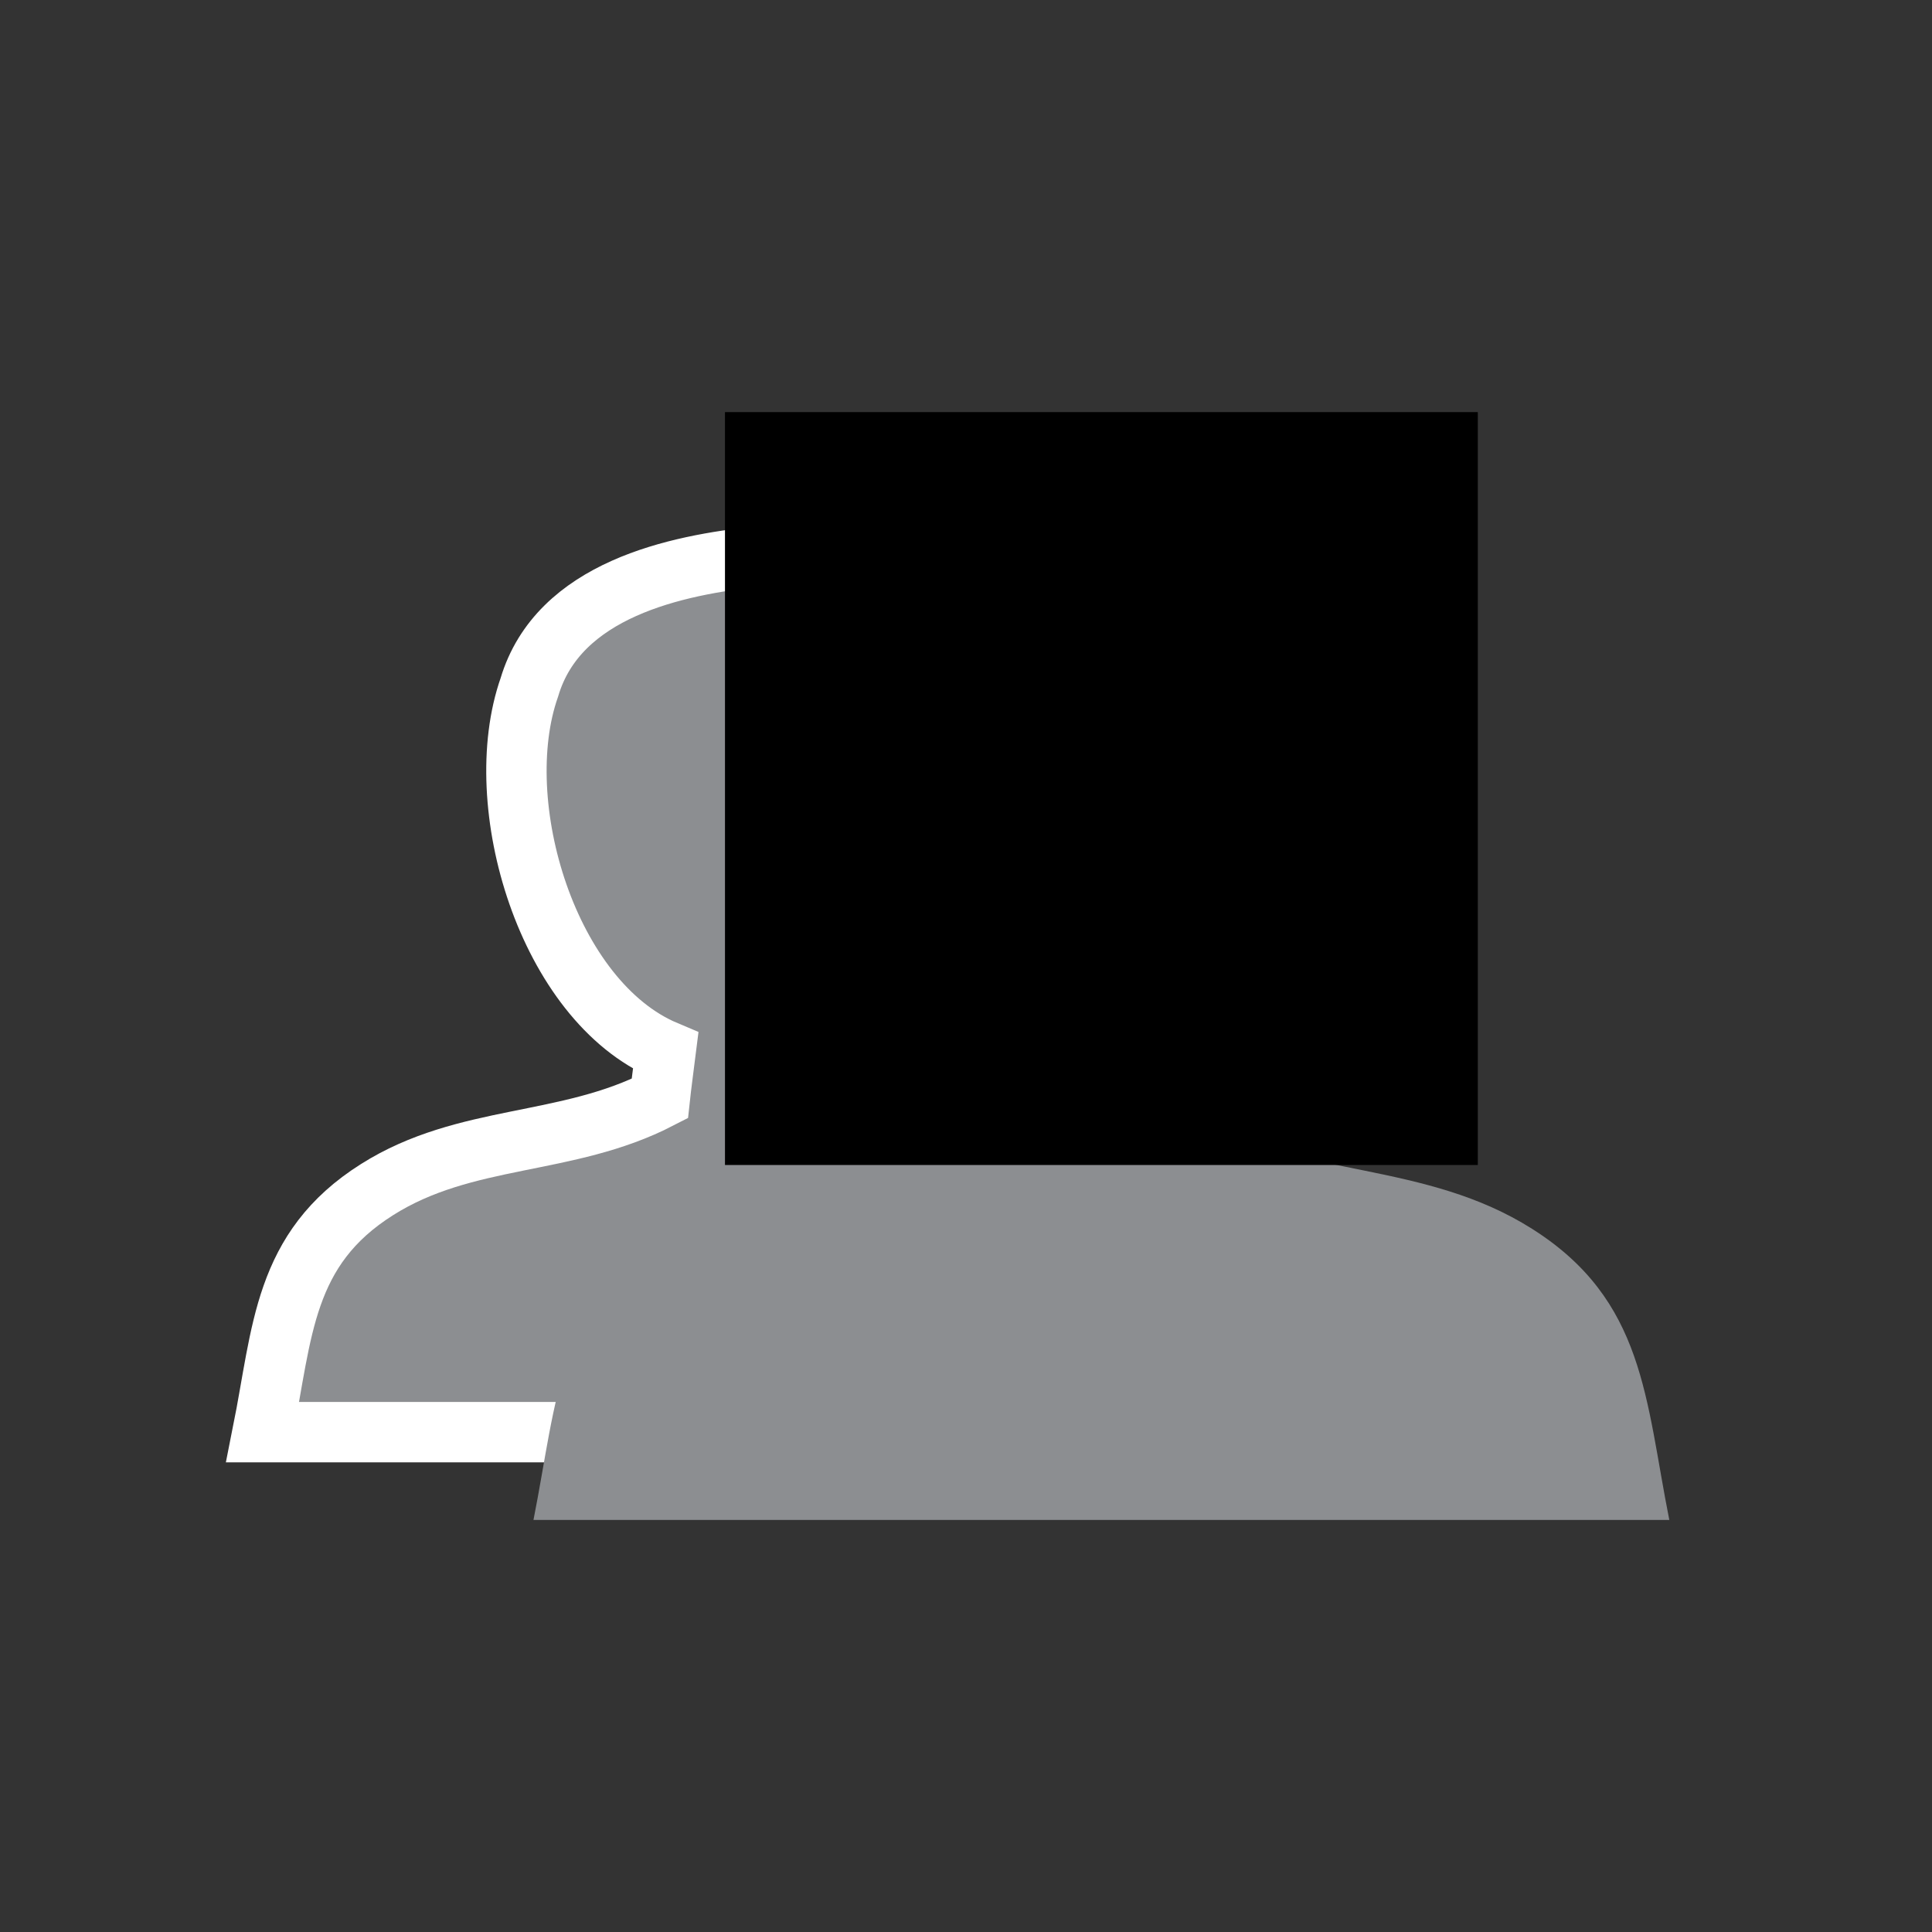 <?xml version="1.0" encoding="utf-8"?>
<!-- Generator: Adobe Illustrator 15.0.0, SVG Export Plug-In . SVG Version: 6.00 Build 0)  -->
<!DOCTYPE svg PUBLIC "-//W3C//DTD SVG 1.1//EN" "http://www.w3.org/Graphics/SVG/1.1/DTD/svg11.dtd">
<svg version="1.1" id="Layer_1" xmlns:x="http://ns.adobe.com/Extensibility/1.0/" xmlns:i="http://ns.adobe.com/AdobeIllustrator/10.0/" xmlns:graph="http://ns.adobe.com/Graphs/1.0/"
	 xmlns="http://www.w3.org/2000/svg" xmlns:xlink="http://www.w3.org/1999/xlink" x="0px" y="0px" width="32px" height="32px"
	 viewBox="0 0 32 32" enable-background="new 0 0 32 32" xml:space="preserve">
<rect x="0" y="0" width="32" height="32" fill="#333333" stroke="none"/>
<path fill="#8C8E91" stroke="#FFFFFF" stroke-miterlimit="10" d="M18.137,19.703c-1.467-0.927-3.138-0.709-4.683-1.507
	c-0.021-0.194-0.058-0.534-0.091-0.859c1.9-0.774,2.982-3.153,2.417-5.476c-0.17-0.697-1.314-2.843-3.199-2.646
	c-1.386,0.143-3.332,0.549-3.813,2.169c-0.679,1.93,0.304,5.198,2.258,6.022c-0.035,0.279-0.076,0.584-0.098,0.79
	c-1.545,0.798-3.216,0.58-4.682,1.507c-1.559,0.982-1.563,2.357-1.895,4.018h15.678C19.7,22.061,19.694,20.686,18.137,19.703z"/>
<g>
	<path fill="#8C8E91" d="M25.374,20.352c-1.76-1.113-3.765-0.852-5.616-1.809c-0.024-0.232-0.07-0.642-0.109-1.031
		c2.28-0.932,3.579-3.785,2.899-6.57c-0.203-0.837-1.576-3.41-3.84-3.176c-1.661,0.172-3.998,0.659-4.575,2.603
		c-0.812,2.315,0.365,6.238,2.71,7.228c-0.043,0.336-0.092,0.7-0.117,0.948c-1.854,0.957-3.857,0.694-5.617,1.808
		c-1.87,1.183-1.877,2.83-2.273,4.822h18.813C27.252,23.18,27.245,21.533,25.374,20.352z"/>
</g>
<rect x="12.008" y="6.826" width="12.469" height="12.47"/>
</svg>
